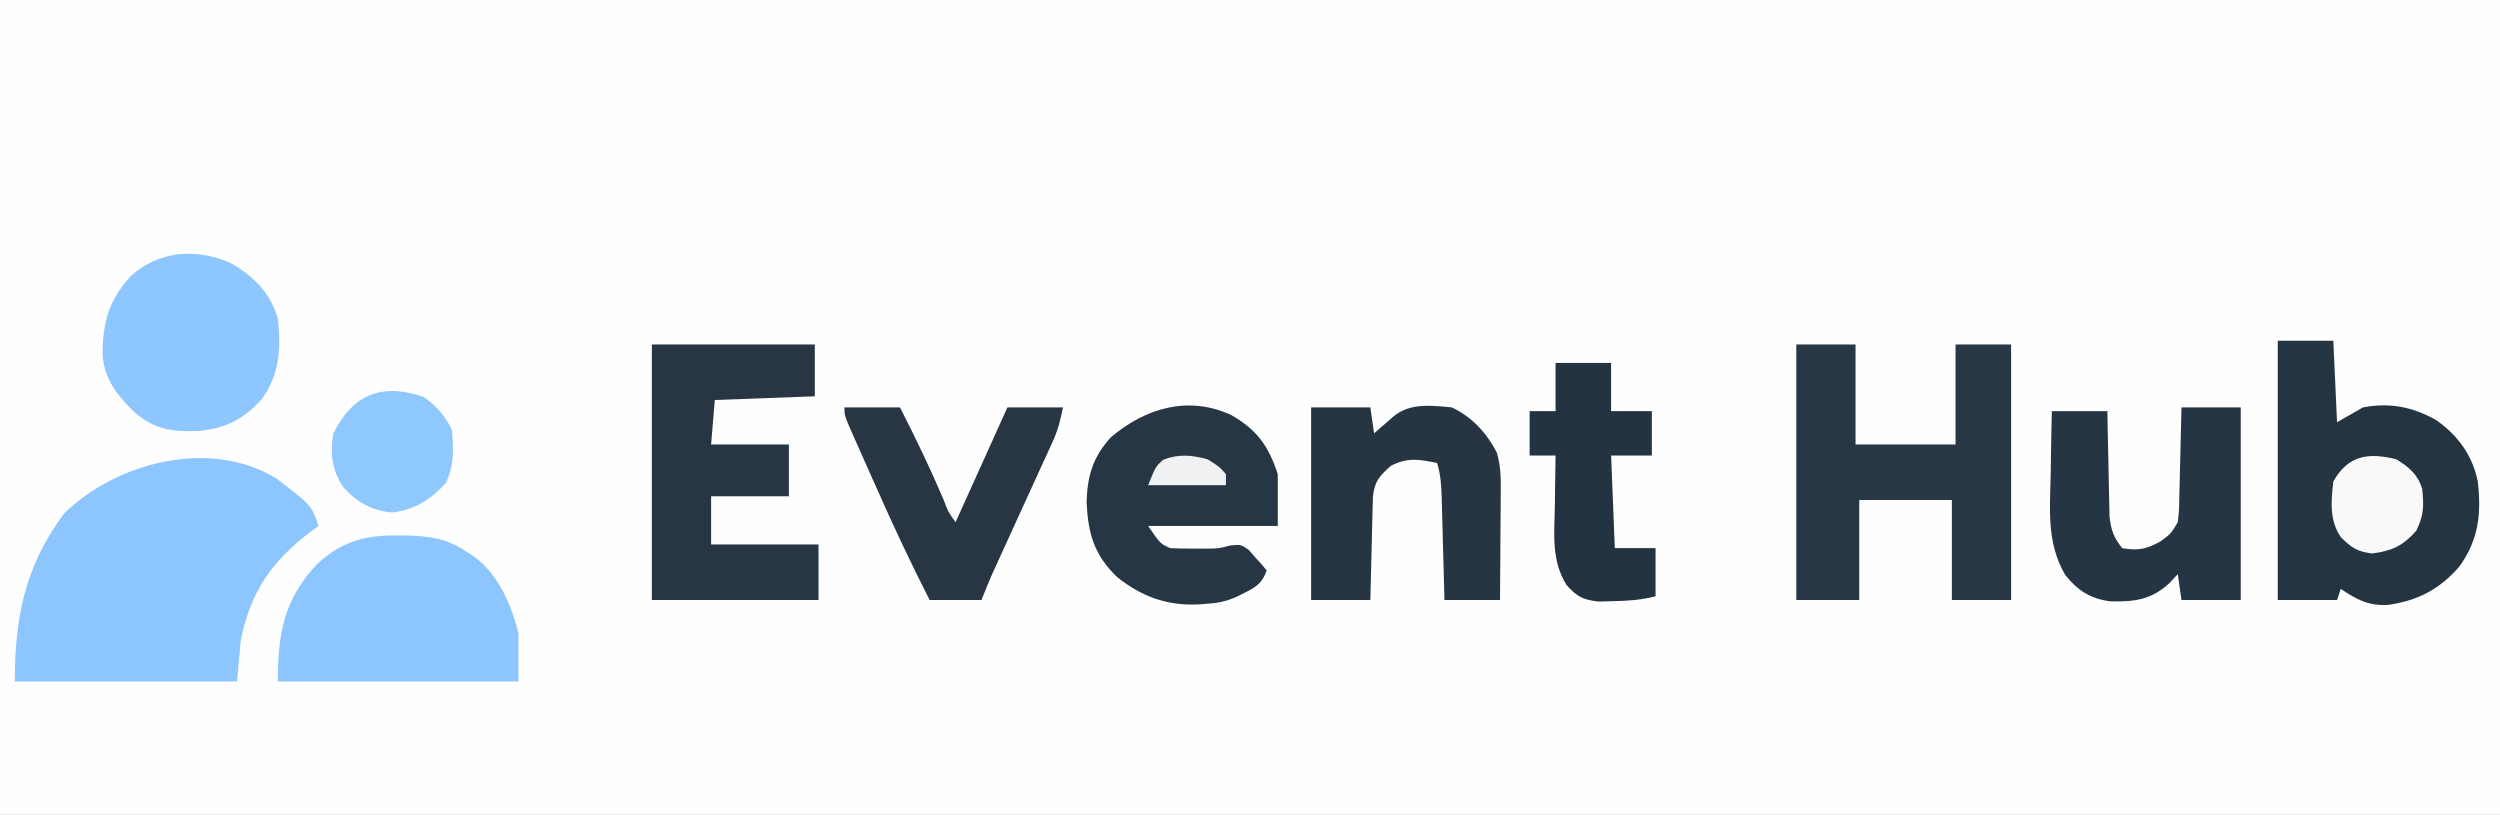 <?xml version="1.0" encoding="UTF-8"?>
<svg version="1.1" xmlns="http://www.w3.org/2000/svg" width="675" height="220">
<rect width="100%" height="100%" fill="#808080" stroke="none"/>
<path d="M0 0 C222.75 0 445.5 0 675 0 C675 72.6 675 145.2 675 220 C452.25 220 229.5 220 0 220 C0 147.4 0 74.8 0 0 Z " fill="#FEFEFE" transform="translate(0,0)"/>
<path d="M0 0 C9.584 7.331 9.584 7.331 11.426 12.855 C10.846 13.28 10.266 13.704 9.668 14.141 C-1.116 22.238 -6.948 30.522 -9.574 43.855 C-9.904 47.485 -10.234 51.115 -10.574 54.855 C-30.374 54.855 -50.174 54.855 -70.574 54.855 C-70.574 37.422 -67.796 23.639 -57.262 9.48 C-43.131 -4.322 -17.867 -10.885 0 0 Z " fill="#8DC6FF" transform="translate(74.574,129.145)"/>
<path d="M0 0 C4.95 0 9.9 0 15 0 C15.33 7.26 15.66 14.52 16 22 C18.31 20.68 20.62 19.36 23 18 C30.18 16.625 36.506 17.852 42.809 21.453 C48.651 25.578 52.575 30.944 54 38 C55.008 46.74 54.232 53.774 49 61 C43.687 67.11 37.857 70.129 29.898 71.312 C24.458 71.649 21.364 69.909 17 67 C16.67 67.99 16.34 68.98 16 70 C10.72 70 5.44 70 0 70 C0 46.9 0 23.8 0 0 Z " fill="#253441" transform="translate(615,92)"/>
<path d="M0 0 C5.28 0 10.56 0 16 0 C16 8.91 16 17.82 16 27 C24.91 27 33.82 27 43 27 C43 18.09 43 9.18 43 0 C47.95 0 52.9 0 58 0 C58 22.77 58 45.54 58 69 C52.72 69 47.44 69 42 69 C42 60.09 42 51.18 42 42 C33.75 42 25.5 42 17 42 C17 50.91 17 59.82 17 69 C11.39 69 5.78 69 0 69 C0 46.23 0 23.46 0 0 Z " fill="#283745" transform="translate(485,93)"/>
<path d="M0 0 C14.52 0 29.04 0 44 0 C44 4.62 44 9.24 44 14 C30.635 14.495 30.635 14.495 17 15 C16.67 18.96 16.34 22.92 16 27 C22.93 27 29.86 27 37 27 C37 31.62 37 36.24 37 41 C30.07 41 23.14 41 16 41 C16 45.29 16 49.58 16 54 C25.57 54 35.14 54 45 54 C45 58.95 45 63.9 45 69 C30.15 69 15.3 69 0 69 C0 46.23 0 23.46 0 0 Z " fill="#283644" transform="translate(176,93)"/>
<path d="M0 0 C0.843 0.008 1.685 0.015 2.554 0.023 C8.65 0.185 13.529 0.876 18.625 4.438 C19.551 5.021 19.551 5.021 20.496 5.617 C27.187 10.481 30.666 18.602 32.625 26.438 C32.625 30.727 32.625 35.017 32.625 39.438 C11.175 39.438 -10.275 39.438 -32.375 39.438 C-32.375 26.571 -30.711 17.145 -21.676 7.652 C-15.066 1.607 -8.774 -0.11 0 0 Z " fill="#8DC6FF" transform="translate(107.375,144.562)"/>
<path d="M0 0 C7.024 4.043 10.012 8.285 12.562 15.938 C12.562 20.558 12.562 25.177 12.562 29.938 C1.012 29.938 -10.537 29.938 -22.438 29.938 C-19.159 34.751 -19.159 34.751 -16.438 35.938 C-14.356 36.035 -12.271 36.067 -10.188 36.062 C-8.509 36.066 -8.509 36.066 -6.797 36.07 C-3.441 36.04 -3.441 36.04 -0.258 35.215 C2.562 34.938 2.562 34.938 4.68 36.371 C5.26 37.032 5.84 37.694 6.438 38.375 C7.033 39.034 7.629 39.692 8.242 40.371 C8.678 40.888 9.114 41.405 9.562 41.938 C8.152 46.168 5.713 46.862 1.891 48.863 C-0.979 50.188 -3.276 50.744 -6.438 50.938 C-7.176 50.999 -7.915 51.061 -8.676 51.125 C-17.245 51.551 -24.108 49.088 -30.812 43.75 C-37.012 37.789 -38.668 32.018 -39.062 23.5 C-38.838 16.286 -37.343 11.294 -32.438 5.938 C-23.09 -1.917 -11.594 -5.34 0 0 Z " fill="#273644" transform="translate(332.438,112.062)"/>
<path d="M0 0 C5.28 0 10.56 0 16 0 C16.33 2.31 16.66 4.62 17 7 C17.482 6.578 17.964 6.157 18.461 5.723 C19.093 5.175 19.724 4.627 20.375 4.062 C21.315 3.245 21.315 3.245 22.273 2.41 C26.785 -1.275 32.451 -0.516 38 0 C43.424 2.564 47.344 6.838 50.128 12.155 C51.298 15.973 51.247 19.631 51.195 23.582 C51.192 24.396 51.19 25.21 51.187 26.049 C51.176 28.637 51.15 31.225 51.125 33.812 C51.115 35.572 51.106 37.332 51.098 39.092 C51.076 43.395 51.041 47.697 51 52 C46.05 52 41.1 52 36 52 C35.939 49.664 35.879 47.328 35.816 44.922 C35.755 42.655 35.691 40.388 35.628 38.121 C35.584 36.547 35.543 34.974 35.503 33.401 C35.445 31.137 35.381 28.873 35.316 26.609 C35.3 25.908 35.283 25.207 35.266 24.485 C35.166 21.198 34.992 18.149 34 15 C29.164 14.011 26.075 13.453 21.562 15.75 C18.442 18.49 17.099 20.008 16.681 24.186 C16.65 25.469 16.618 26.752 16.586 28.074 C16.567 28.758 16.547 29.442 16.527 30.146 C16.468 32.327 16.421 34.507 16.375 36.688 C16.337 38.167 16.298 39.647 16.258 41.127 C16.16 44.751 16.081 48.375 16 52 C10.72 52 5.44 52 0 52 C0 34.84 0 17.68 0 0 Z " fill="#273543" transform="translate(354,110)"/>
<path d="M0 0 C5.28 0 10.56 0 16 0 C16 17.16 16 34.32 16 52 C10.72 52 5.44 52 0 52 C-0.495 48.535 -0.495 48.535 -1 45 C-1.722 45.784 -2.444 46.568 -3.188 47.375 C-8.088 51.949 -12.695 52.53 -19.215 52.363 C-24.595 51.662 -28.106 49.423 -31.437 45.162 C-36.363 36.656 -35.559 27.878 -35.312 18.375 C-35.287 16.686 -35.265 14.997 -35.244 13.309 C-35.19 9.205 -35.103 5.103 -35 1 C-30.05 1 -25.1 1 -20 1 C-19.963 3.252 -19.925 5.504 -19.887 7.824 C-19.84 10.015 -19.789 12.206 -19.738 14.397 C-19.704 15.915 -19.676 17.433 -19.654 18.951 C-19.62 21.138 -19.568 23.325 -19.512 25.512 C-19.486 26.826 -19.459 28.141 -19.432 29.495 C-18.979 33.167 -18.32 35.137 -16 38 C-11.665 38.736 -9.551 38.301 -5.688 36.188 C-2.854 34.101 -2.854 34.101 -1 31 C-0.63 27.702 -0.63 27.702 -0.586 23.926 C-0.567 23.242 -0.547 22.558 -0.527 21.854 C-0.468 19.673 -0.421 17.493 -0.375 15.312 C-0.337 13.833 -0.298 12.353 -0.258 10.873 C-0.16 7.249 -0.081 3.625 0 0 Z " fill="#263543" transform="translate(589,110)"/>
<path d="M0 0 C6.186 3.473 10.891 8.086 12.844 15.035 C13.79 23.016 13.337 30.452 8.367 36.973 C3.48 42.329 -1.116 44.585 -8.273 45.383 C-15.6 45.713 -20.653 45.037 -26.156 40.035 C-30.626 35.646 -33.784 31.581 -34.457 25.168 C-34.491 16.367 -32.92 10.191 -26.875 3.613 C-19.408 -3.243 -9.183 -4.046 0 0 Z " fill="#8EC6FF" transform="translate(62.156,70.965)"/>
<path d="M0 0 C4.95 0 9.9 0 15 0 C19.194 8.217 23.162 16.444 26.778 24.932 C28.009 28.202 28.009 28.202 30 31 C34.62 20.77 39.24 10.54 44 0 C48.95 0 53.9 0 59 0 C58.264 3.68 57.672 6.069 56.174 9.344 C55.8 10.168 55.426 10.992 55.041 11.842 C54.637 12.719 54.233 13.596 53.816 14.5 C53.401 15.413 52.985 16.327 52.557 17.268 C51.231 20.181 49.897 23.09 48.562 26 C47.233 28.91 45.905 31.821 44.579 34.732 C43.753 36.542 42.927 38.35 42.098 40.158 C41.721 40.983 41.344 41.807 40.955 42.656 C40.46 43.736 40.46 43.736 39.955 44.838 C38.912 47.2 37.959 49.602 37 52 C32.38 52 27.76 52 23 52 C17.907 42.015 13.173 31.922 8.636 21.673 C7.544 19.209 6.445 16.749 5.346 14.289 C4.648 12.719 3.951 11.149 3.254 9.578 C2.926 8.845 2.598 8.112 2.26 7.356 C0 2.23 0 2.23 0 0 Z " fill="#283644" transform="translate(228,110)"/>
<path d="M0 0 C4.95 0 9.9 0 15 0 C15 4.29 15 8.58 15 13 C18.63 13 22.26 13 26 13 C26 16.96 26 20.92 26 25 C22.37 25 18.74 25 15 25 C15.33 33.25 15.66 41.5 16 50 C19.63 50 23.26 50 27 50 C27 54.29 27 58.58 27 63 C23.02 63.995 19.655 64.235 15.562 64.312 C13.615 64.369 13.615 64.369 11.629 64.426 C7.35 63.924 5.893 63.158 3 60 C-1.183 53.386 -0.337 46.16 -0.188 38.562 C-0.174 37.259 -0.16 35.955 -0.146 34.611 C-0.111 31.407 -0.062 28.204 0 25 C-2.31 25 -4.62 25 -7 25 C-7 21.04 -7 17.08 -7 13 C-4.69 13 -2.38 13 0 13 C0 8.71 0 4.42 0 0 Z " fill="#243341" transform="translate(420,98)"/>
<path d="M0 0 C3.409 2.411 5.696 5.08 7.562 8.812 C8.084 14.041 8.205 18.453 5.938 23.25 C1.728 27.791 -2.442 30.46 -8.625 31.188 C-14.175 30.642 -18.123 28.425 -21.832 24.238 C-24.81 19.724 -25.385 15.101 -24.438 9.812 C-19.1 -0.862 -11.159 -3.855 0 0 Z " fill="#8FC7FF" transform="translate(114.438,107.188)"/>
<path d="M0 0 C3.436 2.12 5.807 4.096 7 8 C7.458 12.737 7.477 15.027 5.375 19.312 C1.785 23.375 -1.201 24.779 -6.562 25.438 C-10.615 24.922 -12.142 23.858 -15 21 C-18.11 16.335 -17.605 11.463 -17 6 C-12.99 -1.162 -7.452 -1.85 0 0 Z " fill="#F9F9FA" transform="translate(647,124)"/>
<path d="M0 0 C3.062 1.875 3.062 1.875 5 4 C5 4.99 5 5.98 5 7 C-1.93 7 -8.86 7 -16 7 C-14 2 -14 2 -11.938 0.125 C-7.748 -1.479 -4.299 -1.158 0 0 Z " fill="#F0F1F2" transform="translate(326,124)"/>
</svg>
